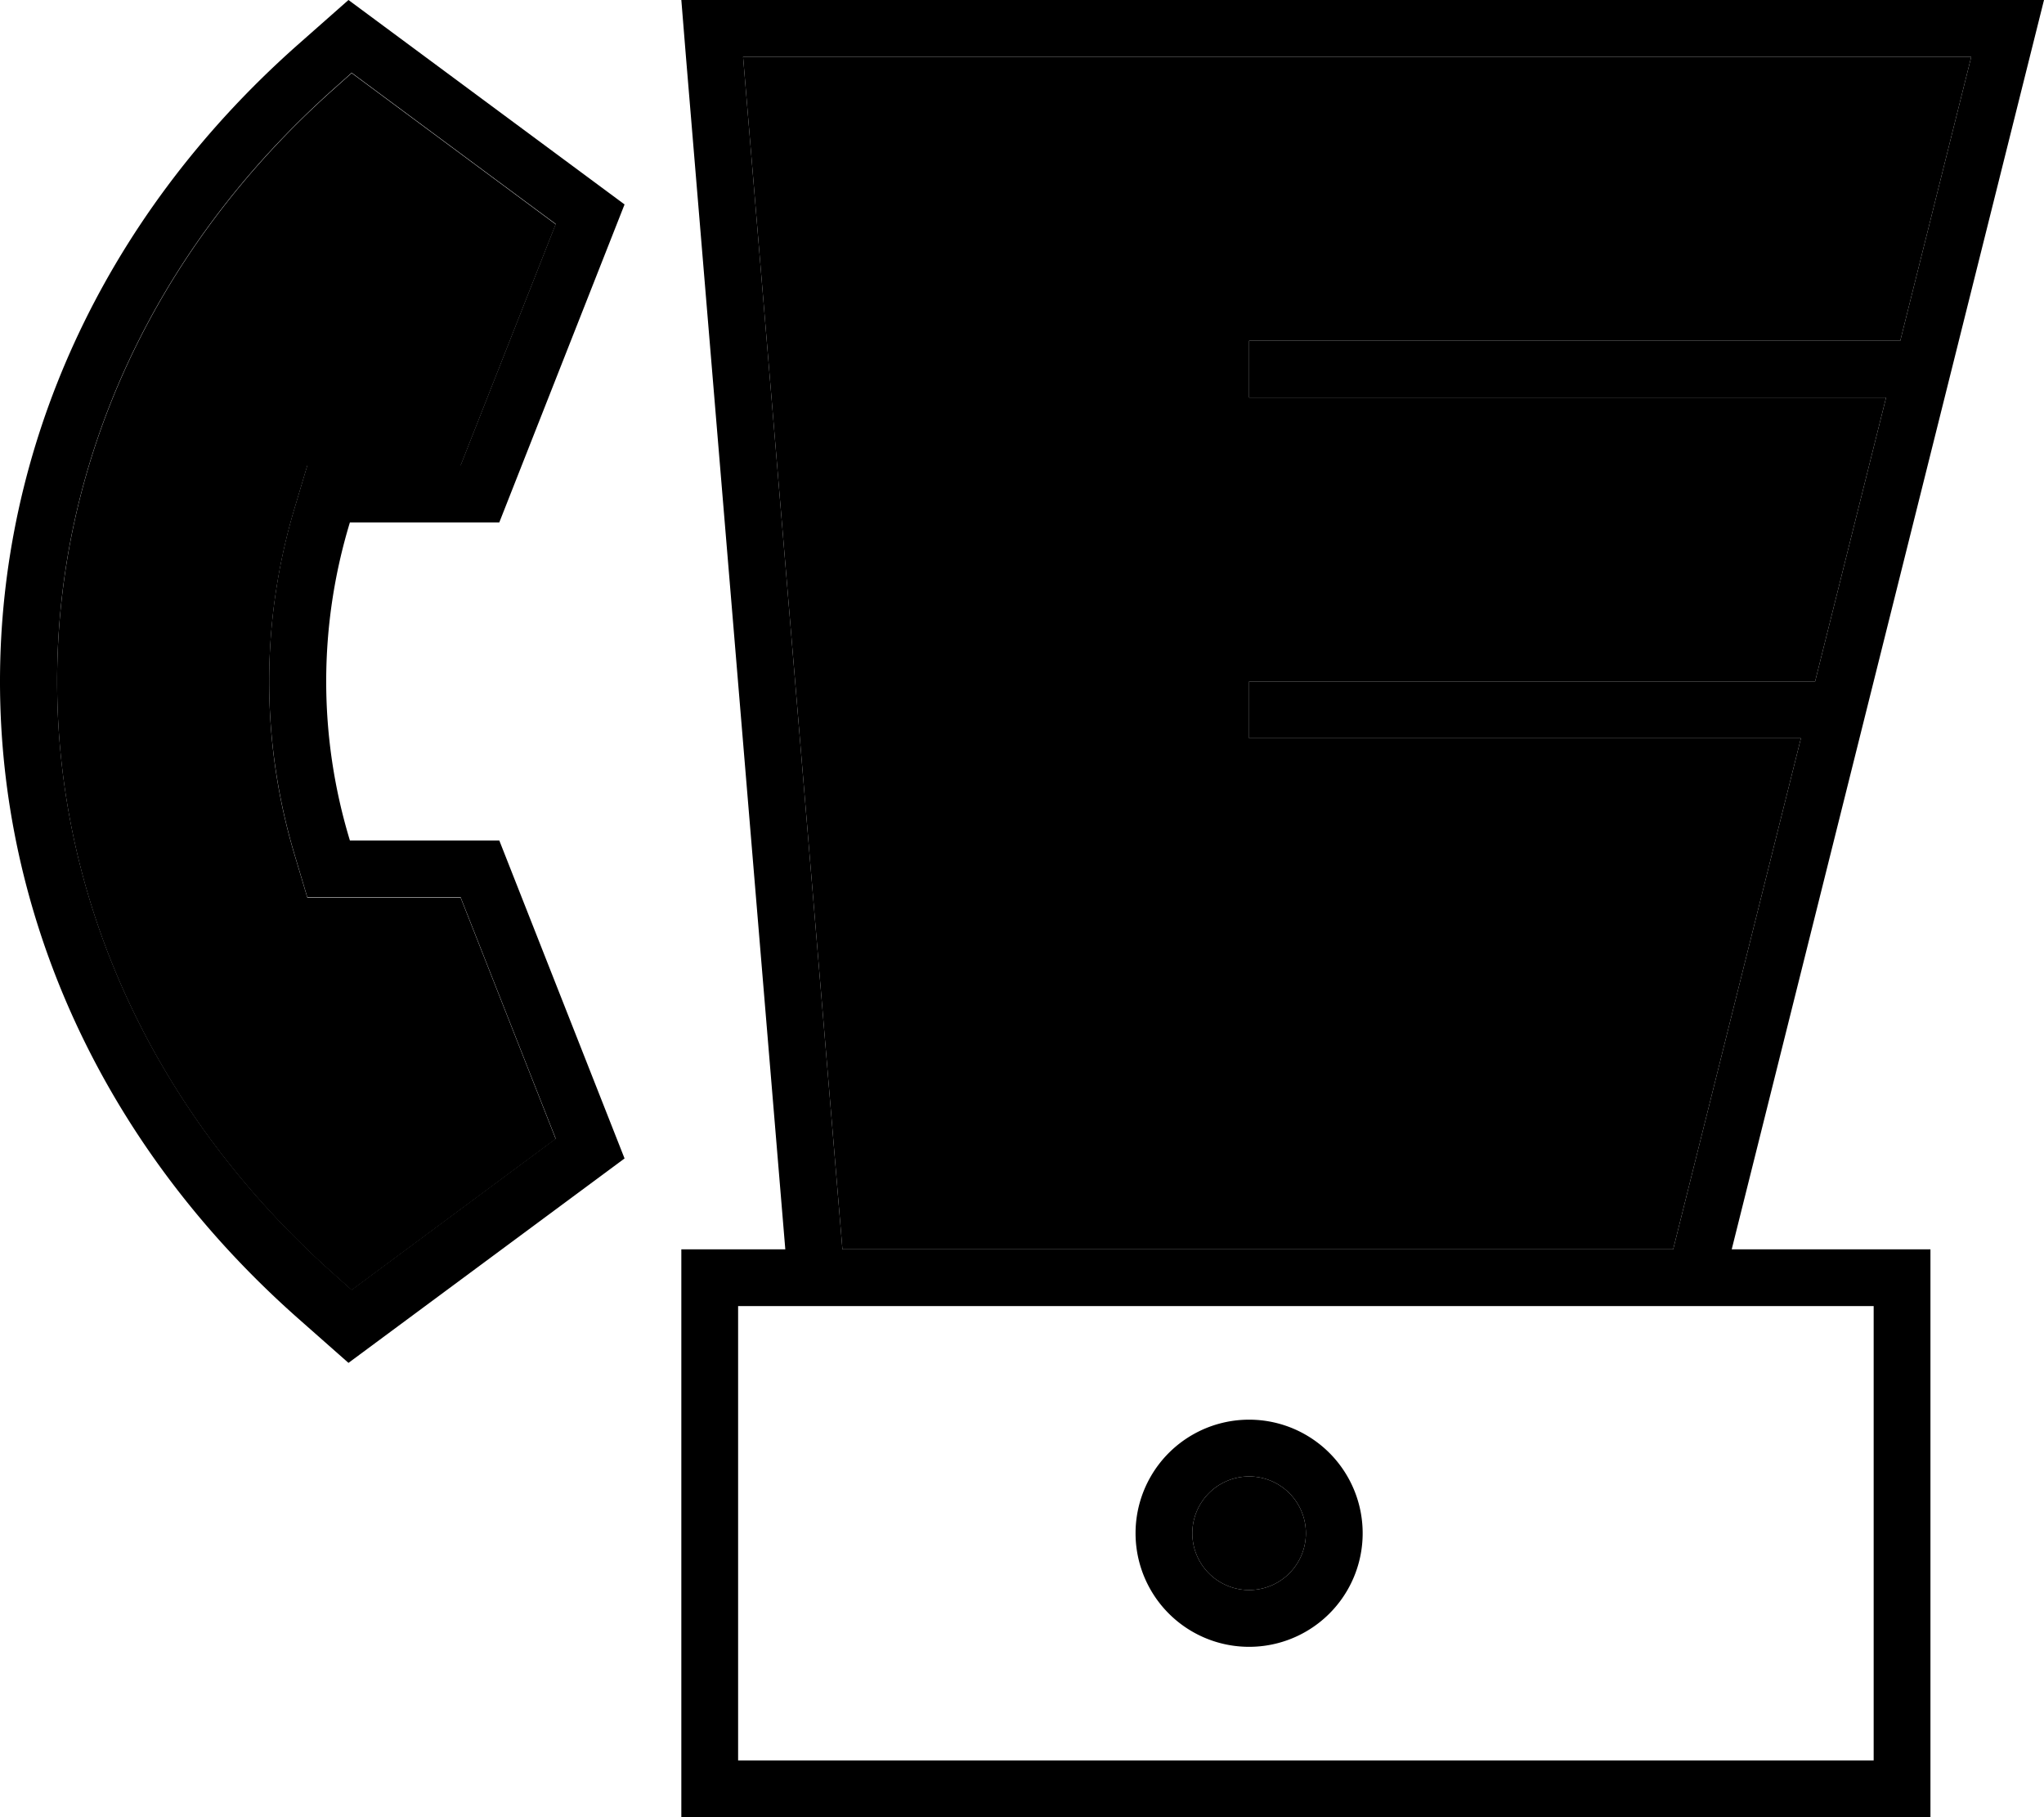 <svg xmlns="http://www.w3.org/2000/svg" viewBox="0 0 576 512"><path class="pr-icon-duotone-secondary" d="M83.2 142.6l3.4-11.4 11.9 0 31.3 0 26.8-68L99.1 20.6l-4.7 4.2c-104.4 92.6-104.4 241.9 0 334.5l4.7 4.2 57.5-42.6-26.8-68-31.3 0-11.9 0-3.4-11.4c-9.8-32.3-9.8-66.5 0-98.9zM209.4 16l28 336 234.1 0 36-144L360 208l-8 0 0-16 8 0 151.5 0 20-80L360 112l-8 0 0-16 8 0 175.5 0 20-80L209.4 16zM336 432a16 16 0 1 0 32 0 16 16 0 1 0 -32 0z"/><path class="pr-icon-duotone-primary" d="M83.2 241.4l3.4 11.4 11.9 0 31.3 0 26.8 68L99.1 363.4l-4.7-4.2c-104.4-92.6-104.4-241.9 0-334.5l4.7-4.2 57.5 42.6-26.8 68-31.3 0-11.9 0-3.4 11.4c-9.8 32.3-9.8 66.5 0 98.9zm92.8 85l-35.3-89.6-42.1 0c-8.9-29.3-8.9-60.3 0-89.6l42.1 0L176 57.6 98.2 0 83.7 12.8c-111.6 99-111.6 259.4 0 358.4L98.2 384 176 326.4zM471.5 352l-234.1 0-28-336 346.1 0-20 80L360 96l-8 0 0 16 8 0 171.5 0-20 80L360 192l-8 0 0 16 8 0 147.5 0-36 144zm16.5 0L572 16l4-16L559.5 0 208.1 0 192 0l1.3 16 28 336L208 352l-16 0 0 16 0 128 0 16 16 0 320 0 16 0 0-16 0-128 0-16-16 0-40 0zM208 368l320 0 0 128-320 0 0-128zm144 48a16 16 0 1 1 0 32 16 16 0 1 1 0-32zm0 48a32 32 0 1 0 0-64 32 32 0 1 0 0 64z"/></svg>